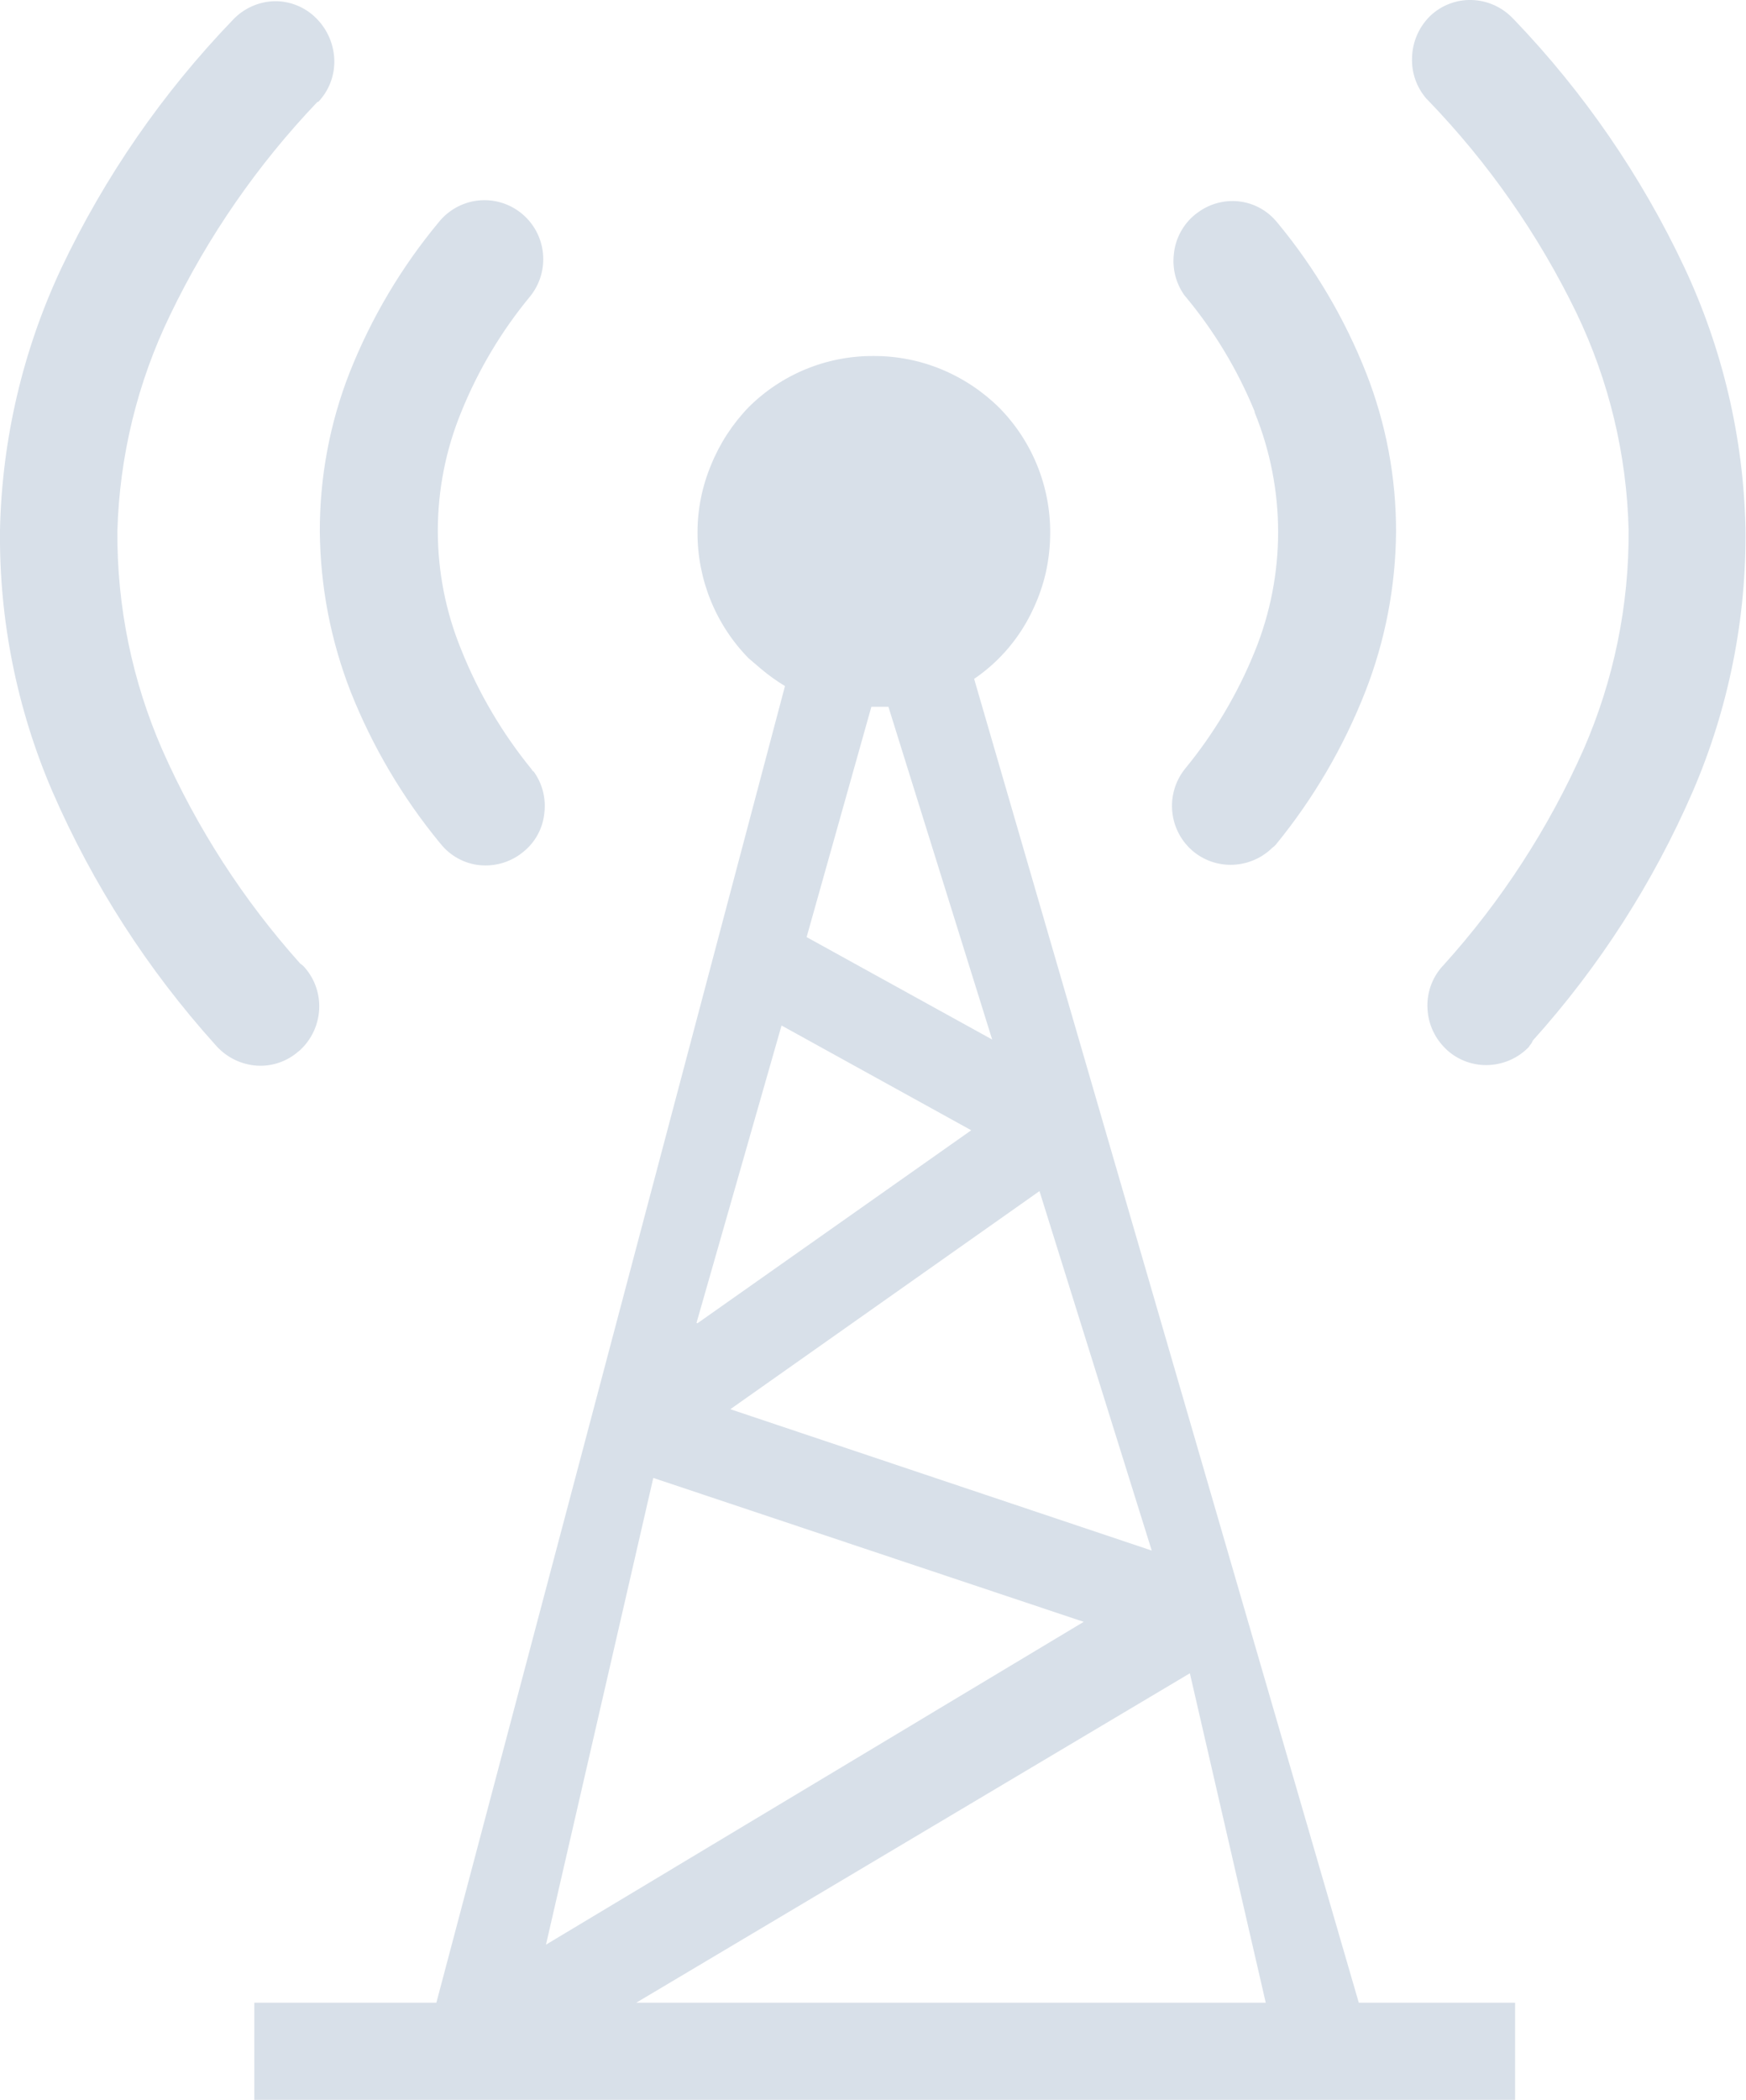 <svg width="79" height="95" viewBox="0 0 79 95" fill="none" xmlns="http://www.w3.org/2000/svg">
<g clip-path="url(#clip0_393_9452)">
<path d="M13.809 43.789C14.254 44.31 14.48 44.983 14.441 45.668C14.401 46.368 14.092 47.025 13.578 47.5L13.502 47.562C12.983 48.015 12.309 48.245 11.623 48.203C10.932 48.157 10.285 47.847 9.814 47.338L9.737 47.253C6.685 43.866 4.199 40.004 2.378 35.818C0.765 32.079 -0.045 28.041 -5.37804e-05 23.966C0.089 19.872 1.033 15.842 2.771 12.138C4.736 7.992 7.359 4.196 10.538 0.897C10.78 0.639 11.071 0.432 11.393 0.288C11.716 0.143 12.063 0.064 12.416 0.054C12.767 0.048 13.116 0.114 13.441 0.247C13.767 0.38 14.062 0.577 14.31 0.827L14.356 0.874C14.827 1.366 15.101 2.016 15.126 2.698C15.138 3.049 15.08 3.398 14.956 3.726C14.832 4.054 14.643 4.354 14.402 4.608H14.364C11.652 7.45 9.402 10.703 7.697 14.248C6.218 17.301 5.405 20.635 5.311 24.028C5.288 27.431 5.981 30.801 7.343 33.916C8.905 37.45 11.012 40.714 13.586 43.588C13.643 43.623 13.694 43.664 13.74 43.712L13.809 43.789ZM11.507 90.588H19.744L35.517 31.033C35.138 30.803 34.778 30.544 34.439 30.26L33.869 29.773C32.385 28.258 31.555 26.216 31.56 24.09C31.559 23.044 31.766 22.009 32.168 21.044C32.562 20.069 33.14 19.179 33.869 18.423C34.612 17.682 35.494 17.095 36.464 16.697C37.433 16.299 38.472 16.098 39.519 16.104C40.575 16.099 41.622 16.303 42.598 16.707C43.571 17.11 44.457 17.698 45.208 18.439C45.946 19.185 46.53 20.071 46.926 21.045C47.322 22.018 47.523 23.061 47.517 24.113C47.516 24.706 47.451 25.297 47.325 25.876C47.197 26.441 47.008 26.991 46.763 27.515C46.176 28.807 45.247 29.912 44.076 30.708L61.48 90.588H68.553V94.984H11.507V90.588ZM28.789 90.588H57.27L53.837 75.688L28.789 90.588ZM36.486 42.382L44.892 47.021L40.197 31.968C39.961 31.968 39.704 31.968 39.427 31.968L36.494 42.397L36.486 42.382ZM47.032 53.878L33.045 63.743L52.112 70.137L47.04 53.901L47.032 53.878ZM24.709 87.96L49.033 73.361L29.559 66.851L24.701 87.975L24.709 87.96ZM31.56 59.854L43.945 51.126L35.362 46.387L31.514 59.839L31.56 59.854ZM24.124 34.867C24.527 35.408 24.709 36.083 24.632 36.754C24.601 37.099 24.5 37.435 24.336 37.741C24.172 38.047 23.948 38.316 23.678 38.532L23.57 38.617C23.034 39.016 22.37 39.2 21.707 39.135C21.363 39.101 21.029 38.997 20.725 38.831C20.421 38.665 20.153 38.44 19.937 38.169L19.89 38.114C18.209 36.066 16.853 33.769 15.872 31.303C14.967 28.99 14.492 26.529 14.471 24.044C14.464 21.583 14.921 19.143 15.818 16.854C16.796 14.386 18.157 12.089 19.852 10.05C20.294 9.499 20.936 9.146 21.637 9.07C22.338 8.994 23.04 9.201 23.589 9.645C24.138 10.088 24.489 10.733 24.565 11.437C24.641 12.141 24.435 12.846 23.993 13.398C22.689 14.973 21.635 16.741 20.868 18.64C19.457 22.081 19.457 25.944 20.868 29.386C21.648 31.339 22.72 33.161 24.047 34.79L24.124 34.906V34.867ZM69.201 47.33C68.73 47.832 68.085 48.133 67.4 48.173C67.051 48.194 66.701 48.146 66.37 48.03C66.04 47.915 65.736 47.734 65.475 47.5L65.429 47.454C64.93 46.983 64.63 46.339 64.59 45.652C64.567 45.3 64.614 44.947 64.729 44.614C64.844 44.281 65.025 43.974 65.26 43.712L65.306 43.665C67.927 40.766 70.071 37.464 71.656 33.886C73.02 30.759 73.713 27.38 73.689 23.966C73.605 20.568 72.802 17.226 71.333 14.163C69.613 10.615 67.342 7.363 64.606 4.53L64.544 4.469C64.096 3.955 63.861 3.288 63.89 2.605C63.907 1.919 64.182 1.264 64.659 0.773L64.721 0.711C64.972 0.474 65.267 0.29 65.59 0.168C65.912 0.046 66.255 -0.011 66.599 -3.37955e-05C67.299 0.023 67.962 0.32 68.447 0.827L68.501 0.881C71.657 4.171 74.26 7.954 76.206 12.084C77.944 15.783 78.888 19.808 78.977 23.897C79.024 27.984 78.213 32.035 76.598 35.787C74.808 39.916 72.362 43.726 69.355 47.067C69.319 47.16 69.264 47.244 69.193 47.314L69.201 47.33ZM57.585 38.331C57.147 38.767 56.574 39.039 55.961 39.104C55.262 39.179 54.562 38.973 54.014 38.532C53.468 38.088 53.12 37.446 53.044 36.745C52.967 36.044 53.169 35.342 53.606 34.79C54.923 33.191 55.989 31.4 56.769 29.479C58.184 26.011 58.184 22.123 56.769 18.655V18.616C55.999 16.734 54.945 14.982 53.644 13.421L53.575 13.336C53.2 12.798 53.036 12.14 53.113 11.488C53.148 11.142 53.251 10.805 53.416 10.499C53.581 10.192 53.805 9.922 54.075 9.703L54.129 9.664C54.669 9.236 55.354 9.037 56.038 9.107C56.719 9.179 57.345 9.518 57.778 10.05L57.824 10.104C59.504 12.139 60.852 14.427 61.819 16.885C62.717 19.174 63.174 21.614 63.166 24.075C63.145 26.553 62.67 29.006 61.765 31.311C60.785 33.804 59.425 36.128 57.732 38.199C57.689 38.247 57.643 38.291 57.593 38.331H57.585Z" fill="#D8E0E9"/>
</g>
<defs>
<clipPath id="clip0_393_9452">
<rect width="79" height="95" fill="white"/>
</clipPath>
</defs>
</svg>
